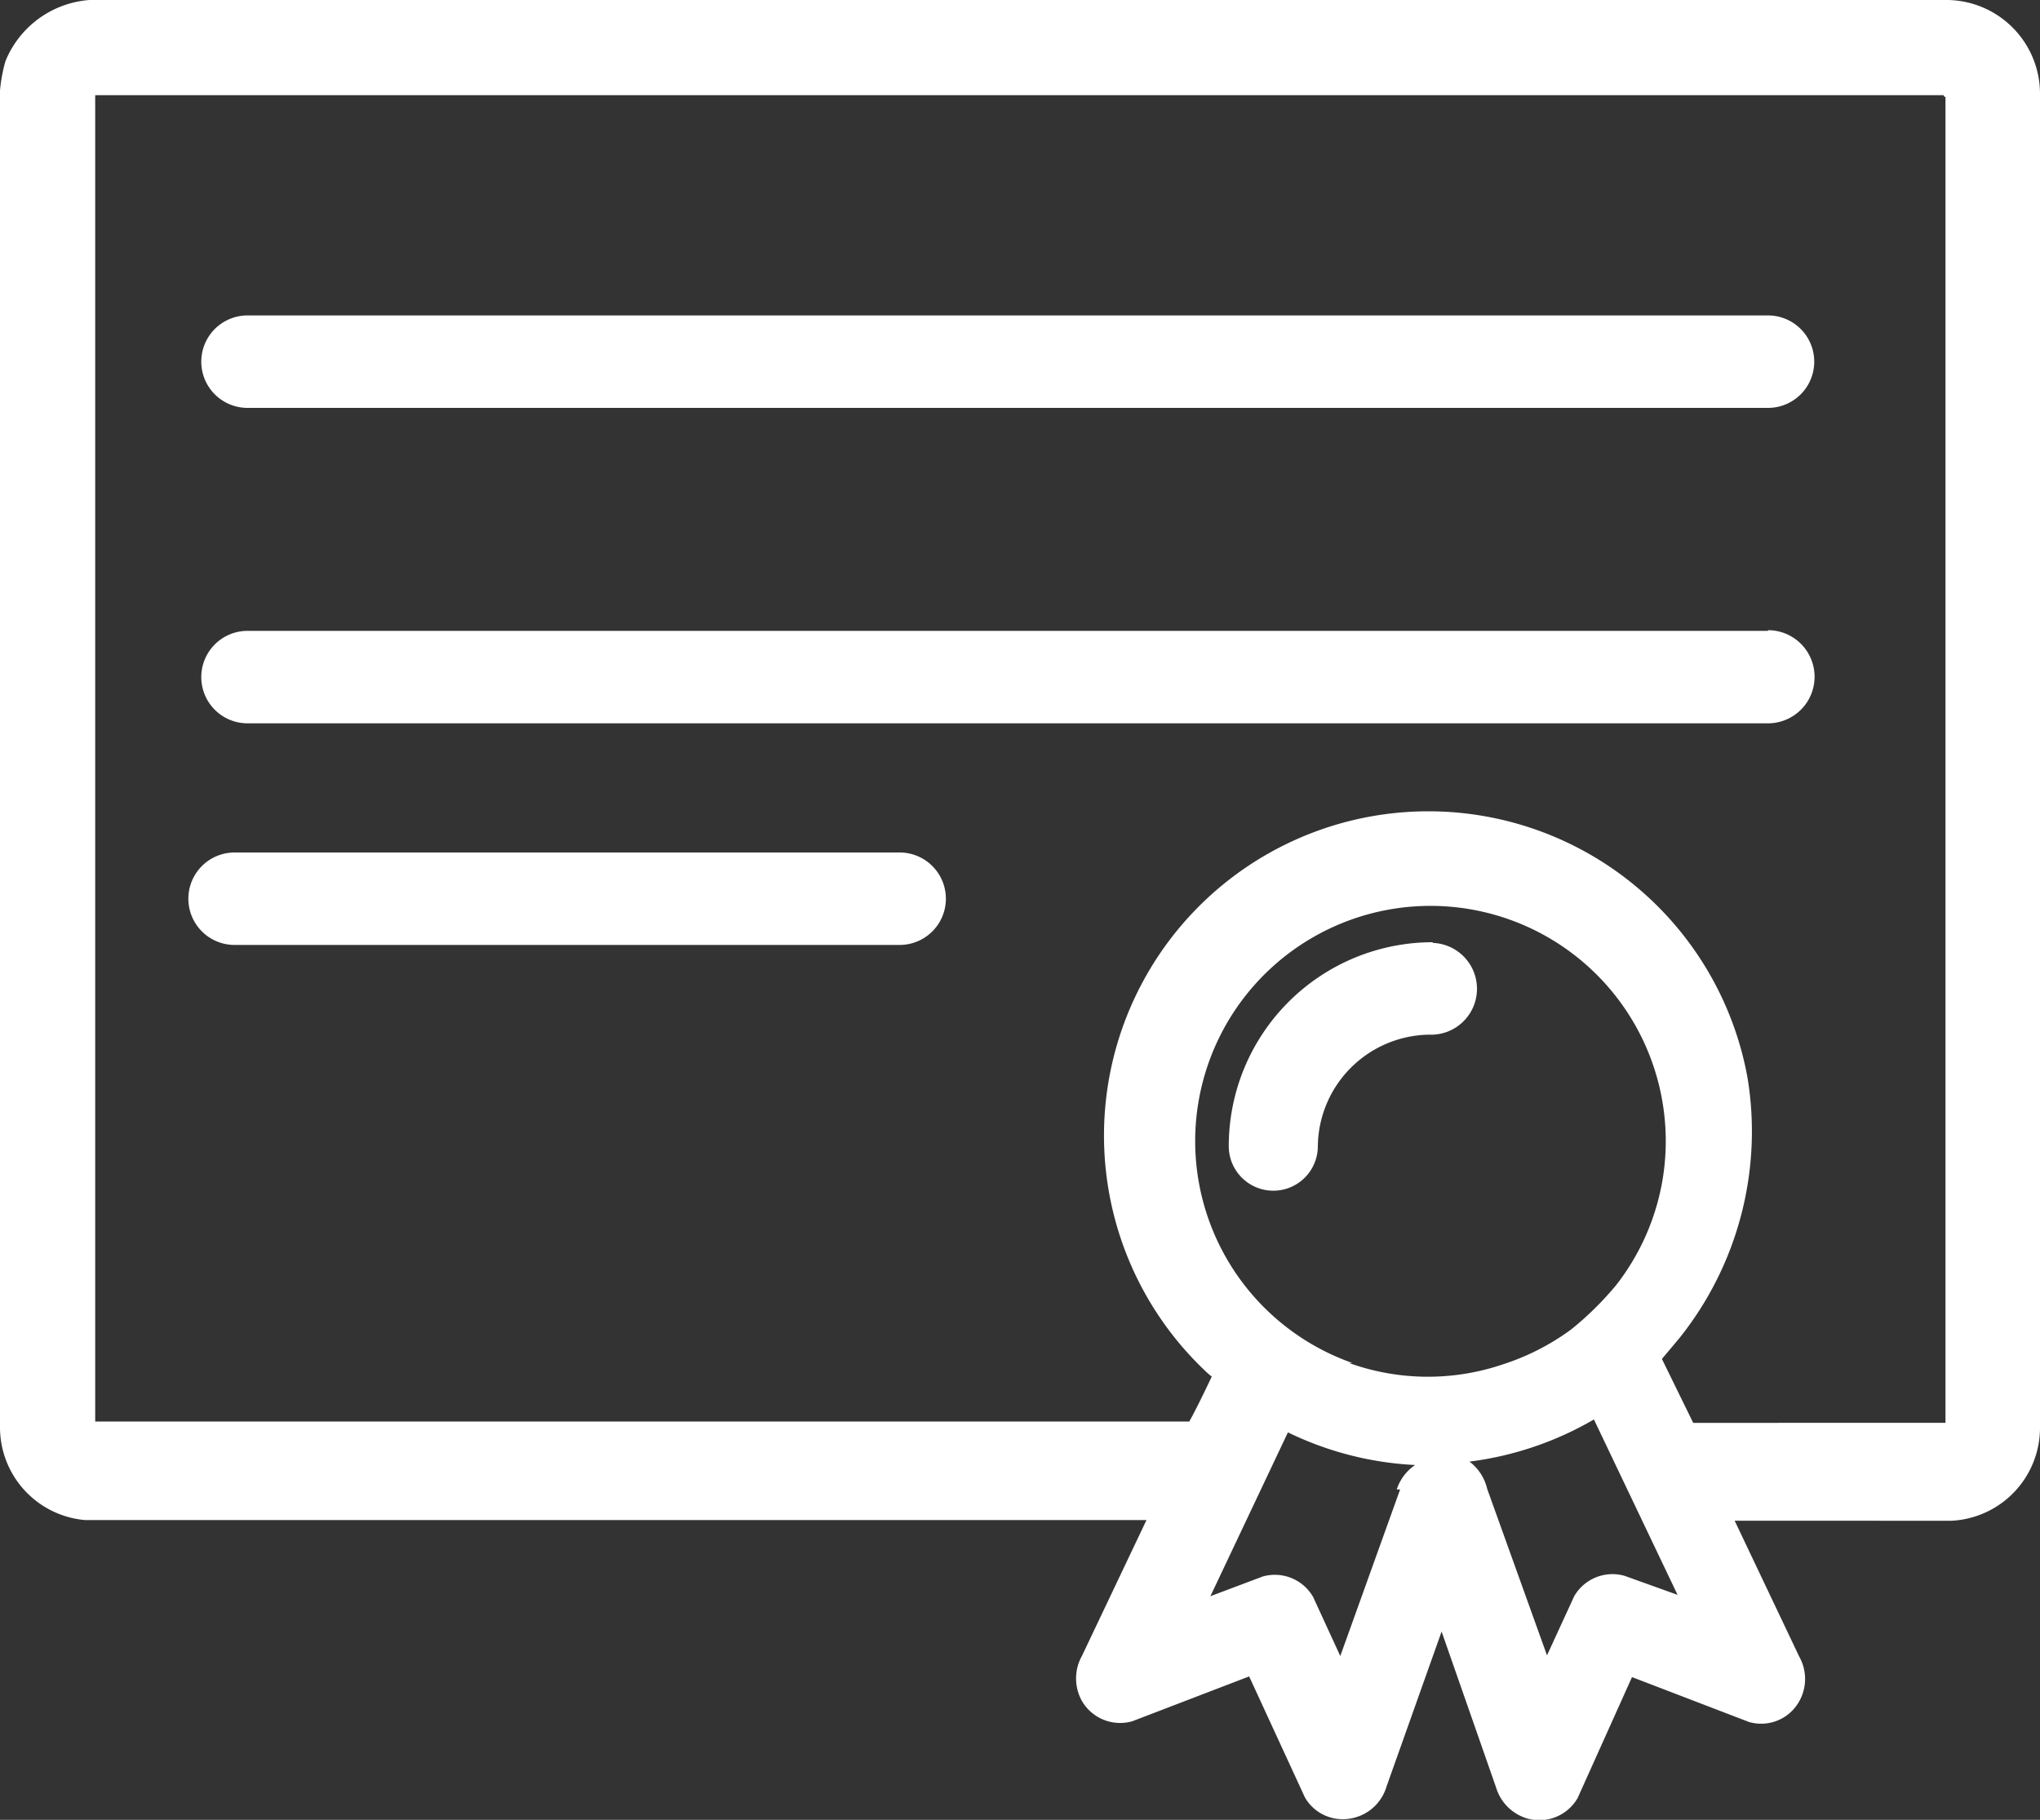 <svg id="Icon" xmlns="http://www.w3.org/2000/svg" width="30" height="26.77" viewBox="0 0 30 26.77"><rect x="0" y="0" width="30" height="26.77" fill="#333333" stroke="none"/><defs><style>.cls-1{fill:#fff;}</style></defs><title>certificat</title><path class="cls-1" d="M28.59,0H1.53A1.45,1.45,0,0,0,.08.9,2.29,2.29,0,0,0,0,1.73V21a1.37,1.37,0,0,0,1.25,1.36H16.86l-.95,2a.68.68,0,0,0,0,.66.65.65,0,0,0,.74.3l1.72-.66.82,1.78a.64.64,0,0,0,.57.32.67.67,0,0,0,.63-.48L21.2,24,22,26.29a.68.68,0,0,0,.46.46.65.65,0,0,0,.74-.3L24,24.67l1.72.66a.64.64,0,0,0,.64-.17.67.67,0,0,0,.1-.79l-.95-2H28.7A1.37,1.37,0,0,0,30,21V1.37A1.38,1.38,0,0,0,28.59,0Zm-8,21.91-.88,2.45-.4-.87a.65.65,0,0,0-.74-.3l-.77.29,1.14-2.41a4.81,4.81,0,0,0,1.87.48A.7.7,0,0,0,20.54,21.91Zm-.7-1.86a3.46,3.46,0,1,1,4.56-2.7,3.45,3.45,0,0,1-.68,1.55,4.57,4.57,0,0,1-.67.66,3.51,3.51,0,0,1-1,.51A3.43,3.43,0,0,1,19.84,20.05Zm4,3.13a.65.65,0,0,0-.74.3l-.4.87-.88-2.45a.7.7,0,0,0-.26-.4,4.83,4.83,0,0,0,1.83-.62l1.23,2.58Zm4.8-2.25v0h0l-.05,0c.08,0-.1,0,0,0H24.9l-.46-.94.26-.31a4.87,4.87,0,0,0,1-3.82,4.77,4.77,0,1,0-7.94,4.34l.06.05c-.11.23-.22.46-.33.66H1.4s-.1,0,0,.27h0c0-.25,0-.25,0-.26h0V1.4h0l0,0s.08,0,0,0H28.61c-.09,0,.08.07,0,0l0,0V20.94S28.63,21,28.64,20.93ZM26,4.64H3.64A.68.68,0,0,0,3.64,6H26A.68.68,0,0,0,26,4.64Zm0,4.64H3.64a.68.68,0,0,0,0,1.36H26A.68.68,0,0,0,26,9.27ZM13.23,12.54H3.45a.68.68,0,0,0,0,1.36h9.78A.68.68,0,0,0,13.23,12.54Zm7.84,1.32a3,3,0,0,0-3,3,.65.65,0,0,0,1.31,0,1.66,1.66,0,0,1,1.64-1.64A.65.65,0,0,0,21.07,13.87Z"/></svg>